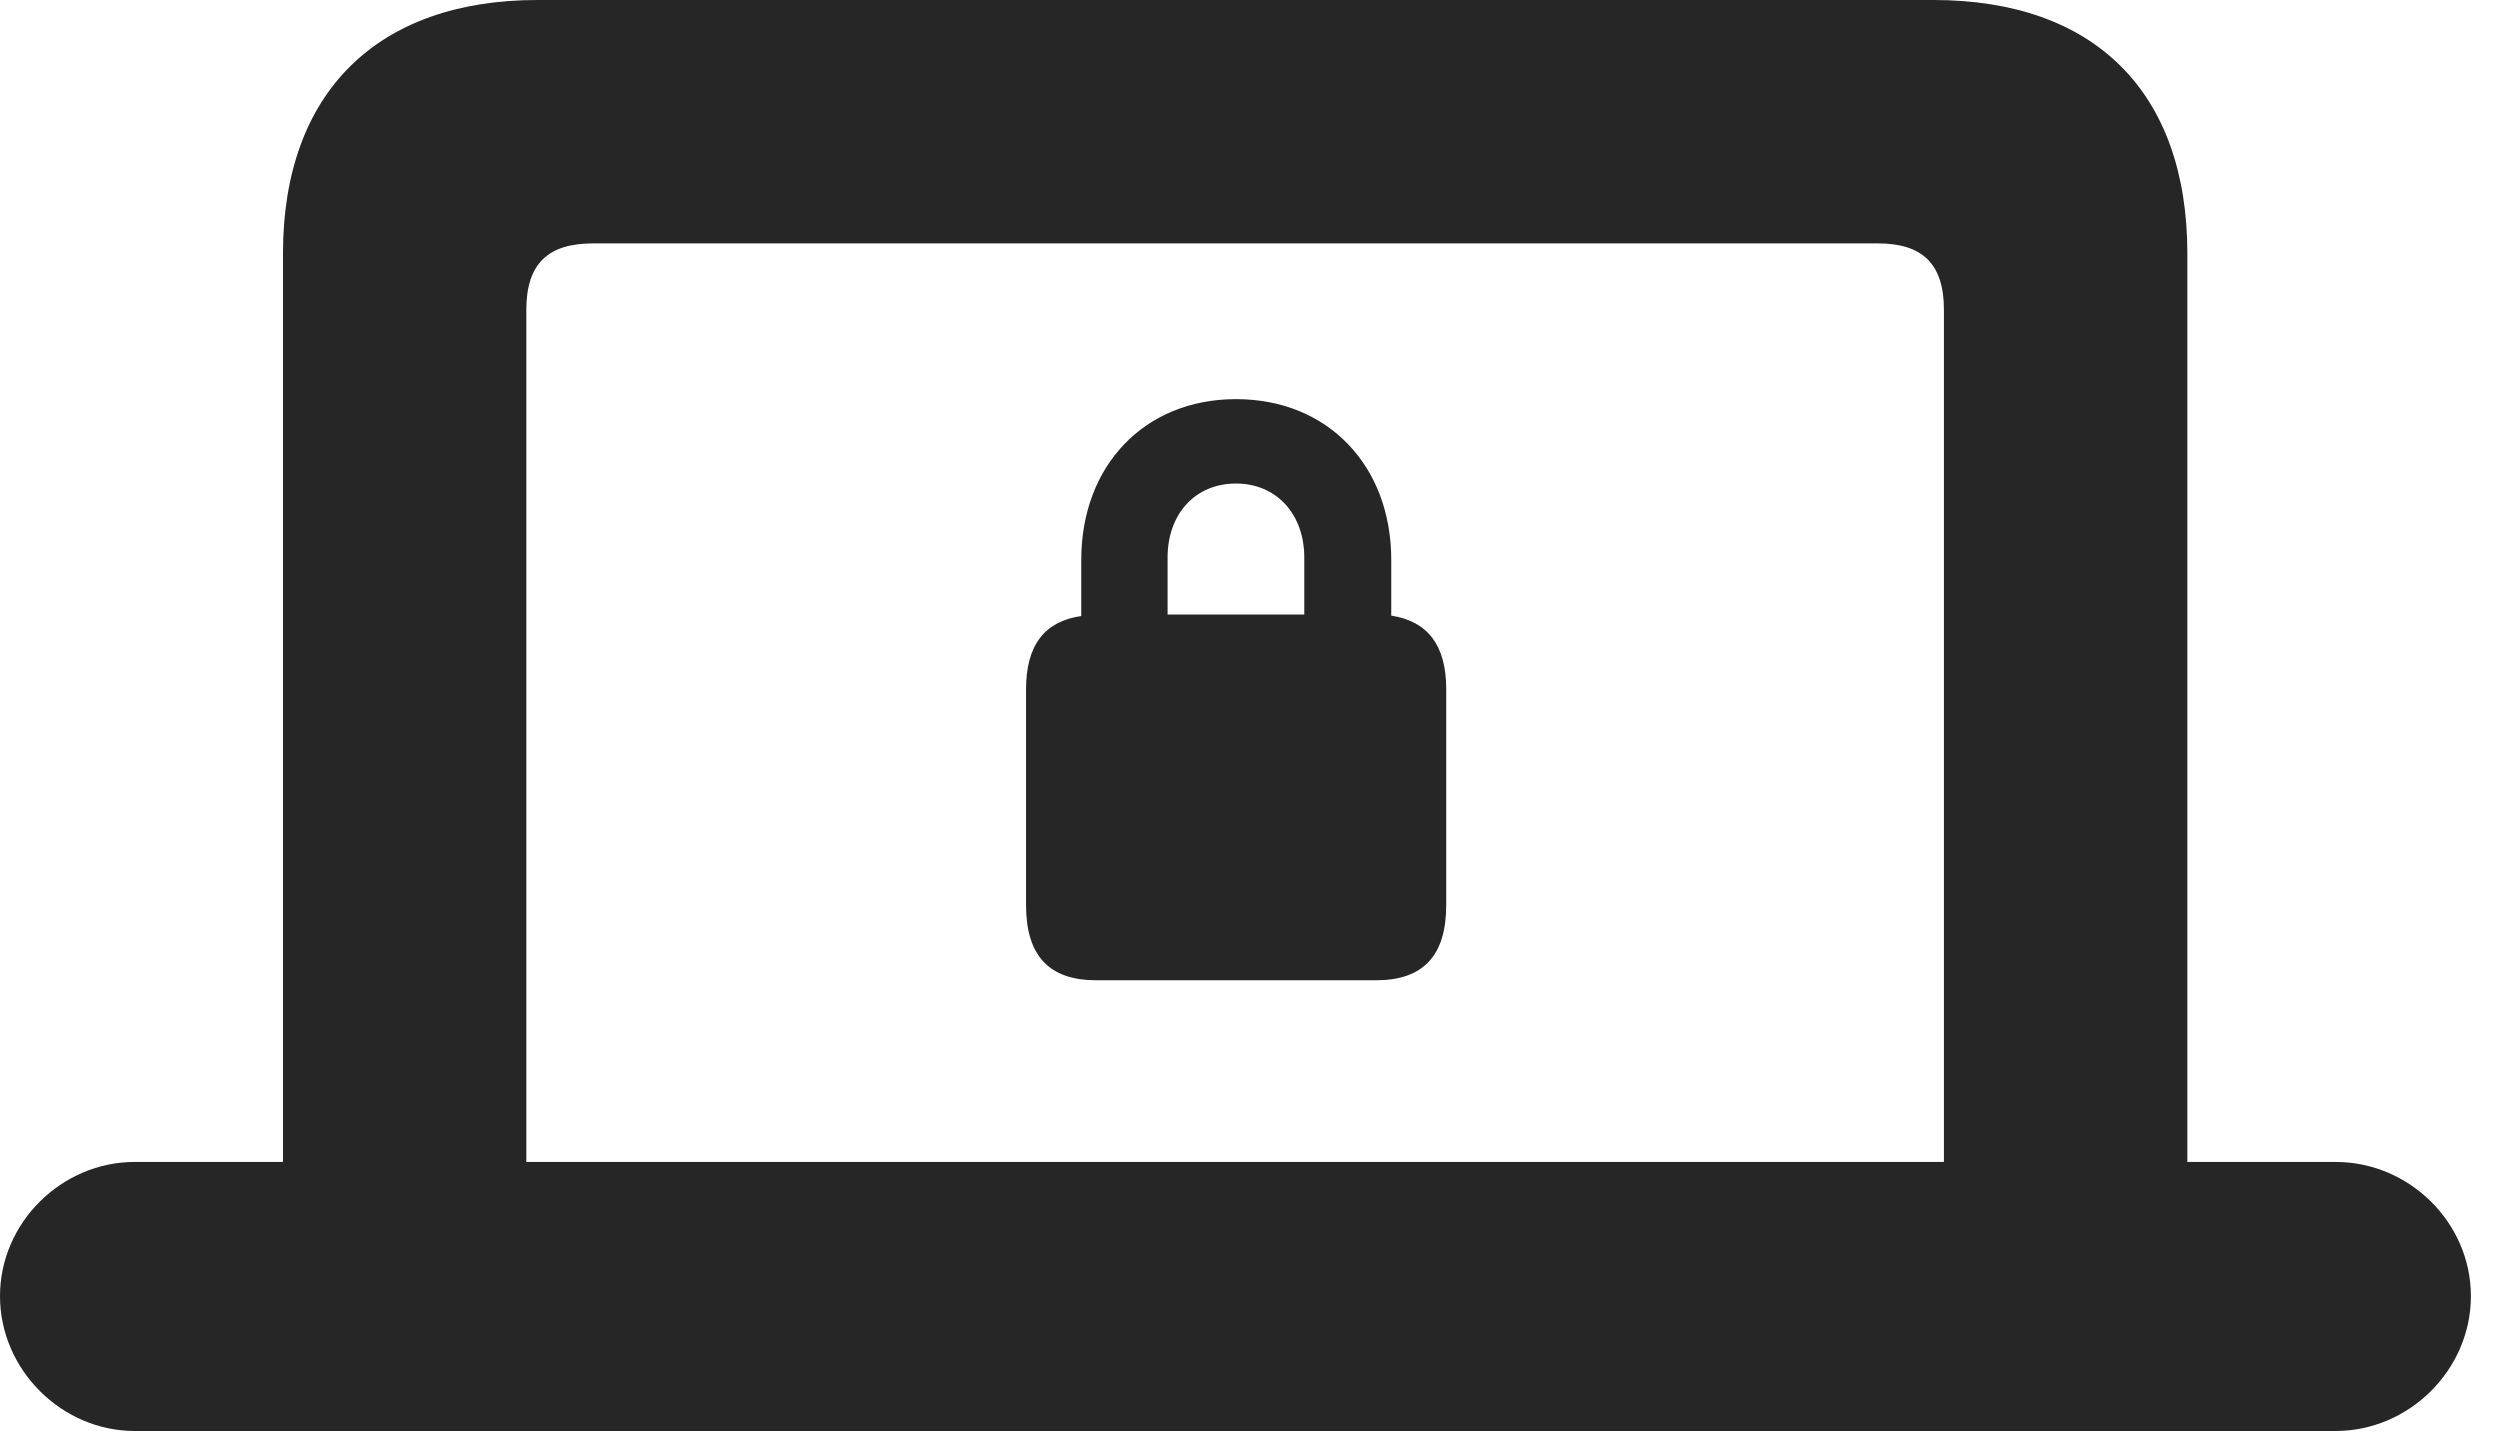 <?xml version="1.0" encoding="UTF-8"?>
<!--Generator: Apple Native CoreSVG 326-->
<!DOCTYPE svg PUBLIC "-//W3C//DTD SVG 1.1//EN" "http://www.w3.org/Graphics/SVG/1.1/DTD/svg11.dtd">
<svg version="1.1" xmlns="http://www.w3.org/2000/svg" xmlns:xlink="http://www.w3.org/1999/xlink"
       viewBox="0 0 31.017 17.764">
       <g>
              <rect height="17.764" opacity="0" width="31.017" x="0" y="0" />
              <path d="M0 16.081C0 16.995 0.767 17.754 1.671 17.754L28.978 17.754C29.889 17.754 30.656 16.995 30.656 16.081C30.656 15.167 29.889 14.416 28.978 14.416L27.138 14.416L27.138 3.145C27.138 1.143 25.988 0 23.988 0L6.668 0C4.685 0 3.511 1.143 3.511 3.145L3.511 14.416L1.671 14.416C0.767 14.416 0 15.167 0 16.081ZM6.53 14.416L6.53 3.845C6.53 3.265 6.806 3.02 7.356 3.02L23.3 3.02C23.843 3.02 24.118 3.265 24.118 3.845L24.118 14.416Z"
                     fill="currentColor" fill-opacity="0.85" />
              <path d="M13.601 12.162L17.073 12.162C17.654 12.162 17.943 11.861 17.943 11.228L17.943 8.55C17.943 8.004 17.712 7.708 17.261 7.638L17.261 6.945C17.261 5.781 16.477 4.952 15.335 4.952C14.196 4.952 13.415 5.781 13.415 6.945L13.415 7.643C12.961 7.708 12.73 8.004 12.73 8.55L12.73 11.228C12.73 11.861 13.019 12.162 13.601 12.162ZM14.486 7.624L14.486 6.917C14.486 6.376 14.829 5.999 15.335 5.999C15.834 5.999 16.182 6.376 16.182 6.917L16.182 7.624Z"
                     fill="currentColor" fill-opacity="0.85" />
       </g>
</svg>
